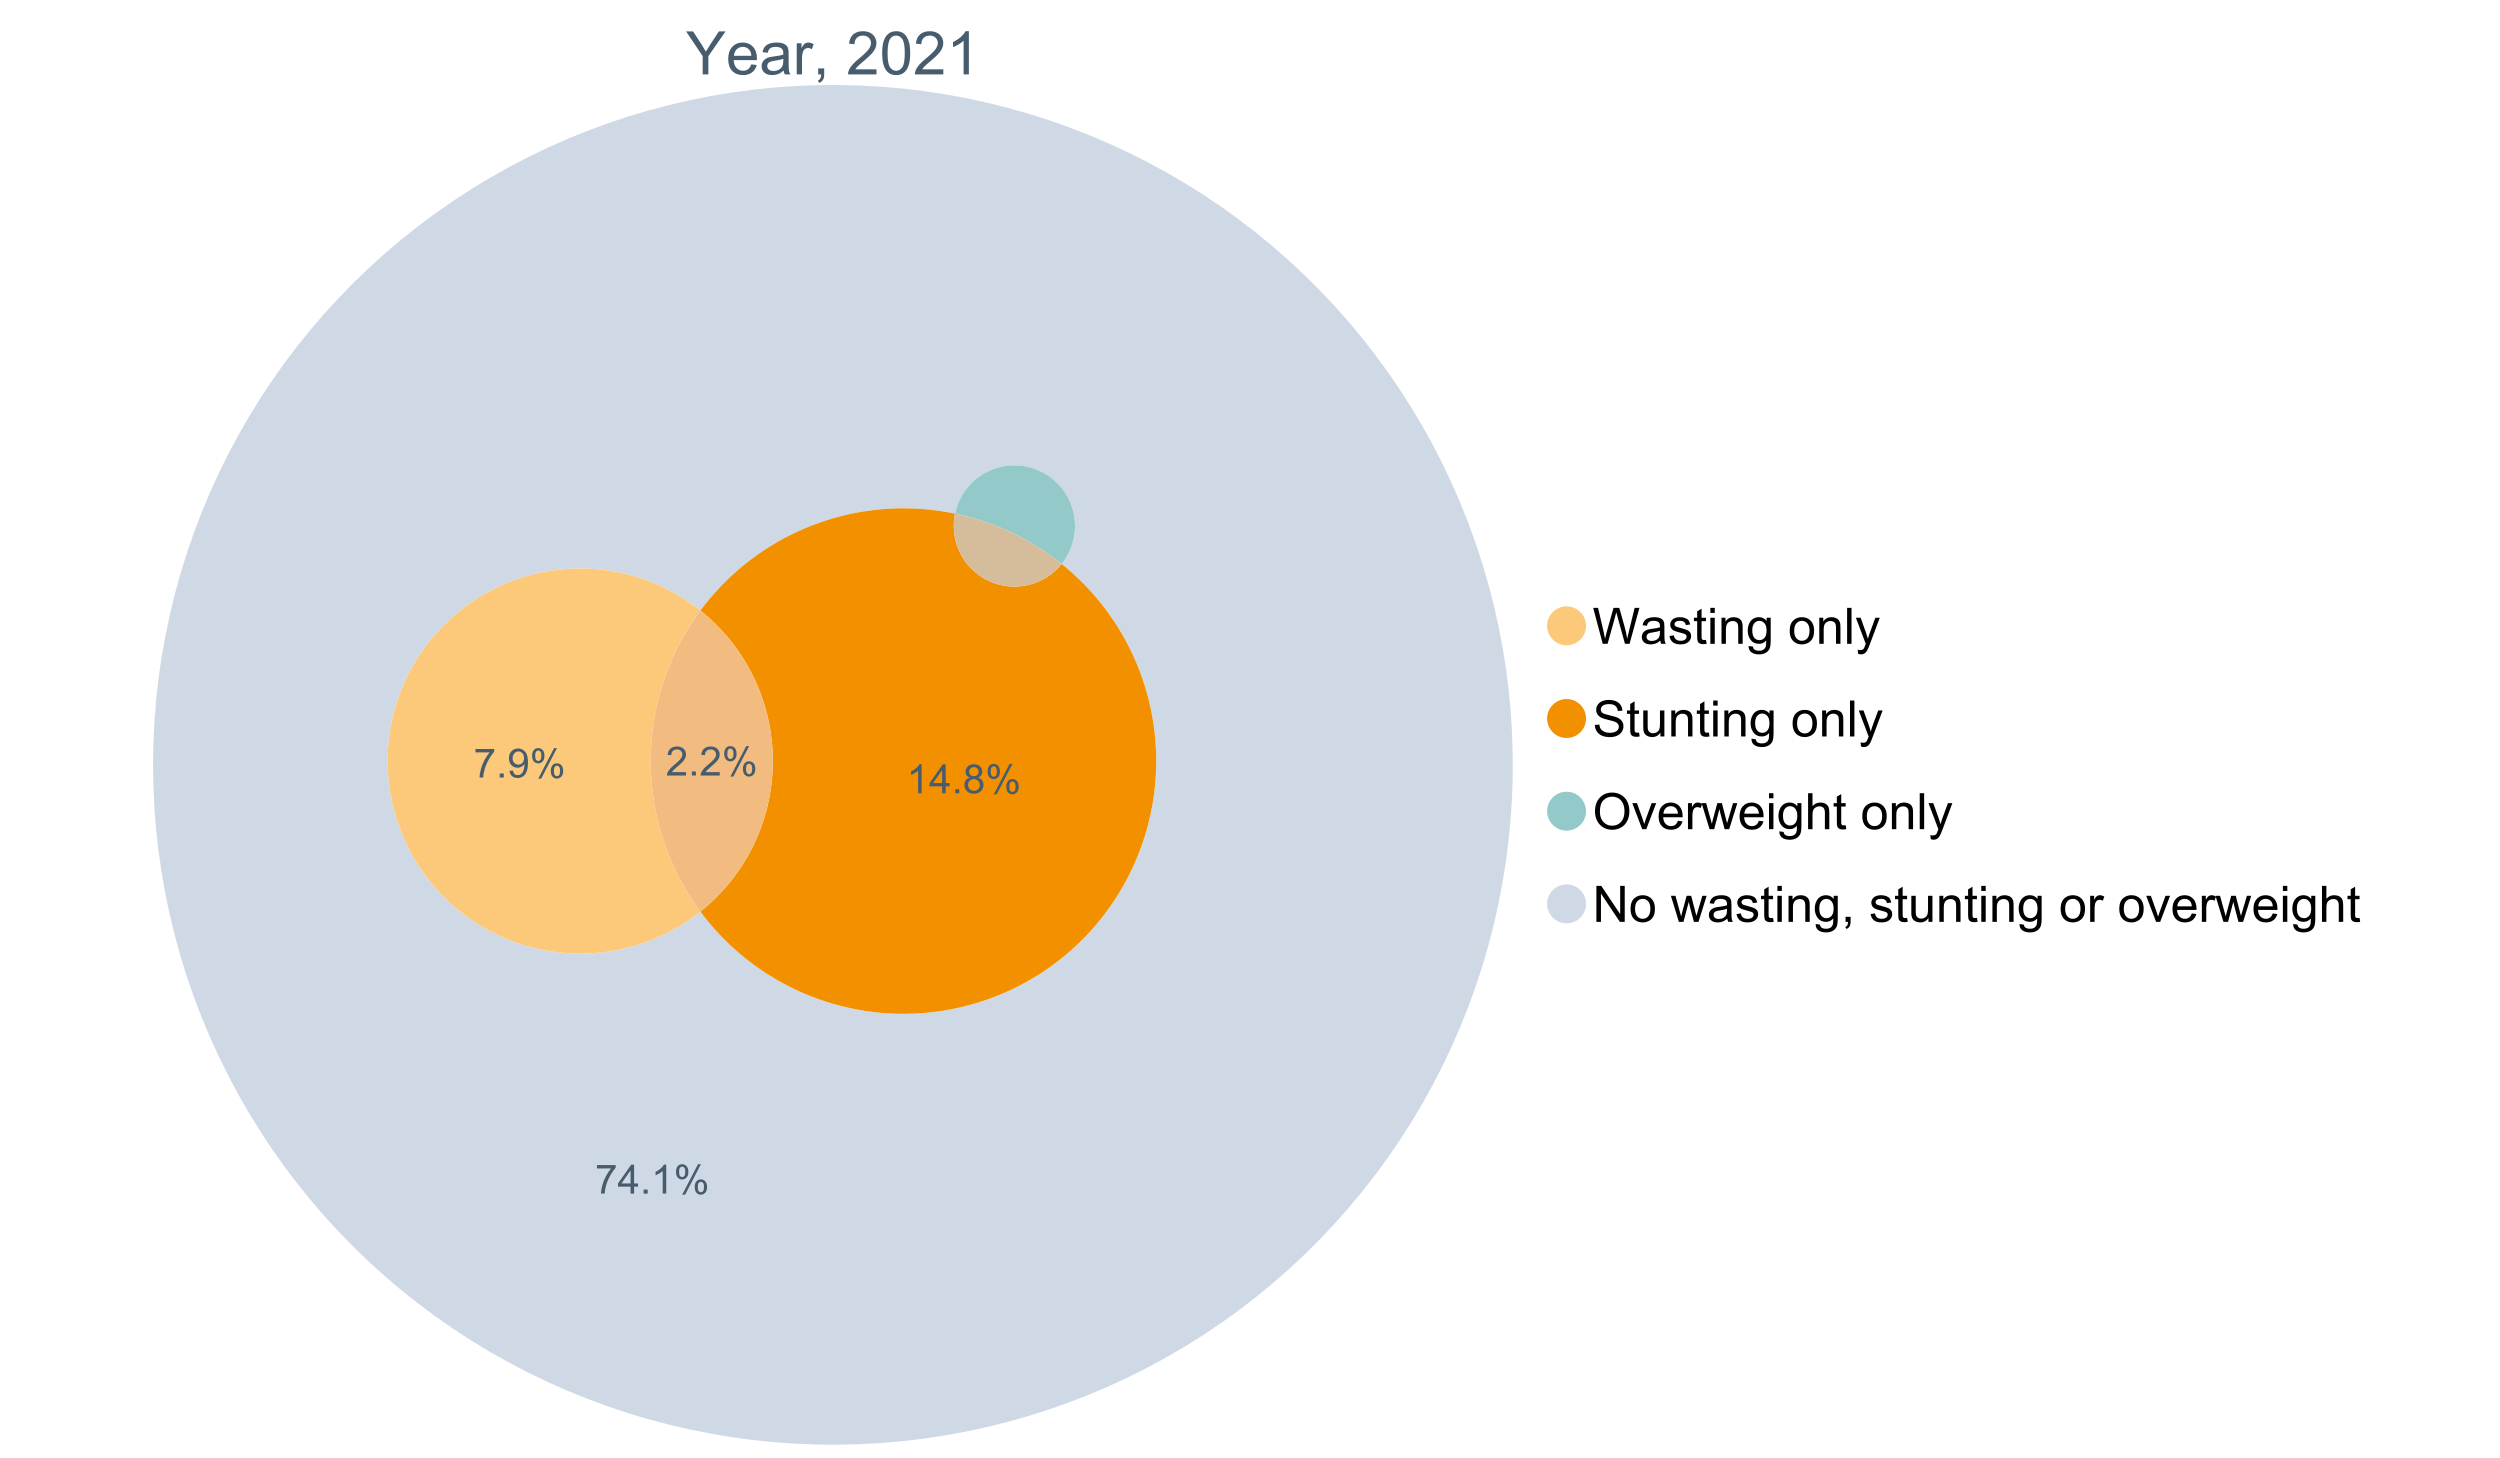 <?xml version="1.0" encoding="UTF-8"?>
<svg xmlns="http://www.w3.org/2000/svg" xmlns:xlink="http://www.w3.org/1999/xlink" width="1234.286pt" height="720pt" viewBox="0 0 1234.286 720" version="1.1">
<defs>
<g>
<symbol overflow="visible" id="glyph0-0">
<path style="stroke:none;" d="M 3.707 0 L 3.707 -18.543 L 18.543 -18.543 L 18.543 0 Z M 4.172 -0.465 L 18.078 -0.465 L 18.078 -18.078 L 4.172 -18.078 Z M 4.172 -0.465 "/>
</symbol>
<symbol overflow="visible" id="glyph0-1">
<path style="stroke:none;" d="M 8.27 0 L 8.27 -8.996 L 0.086 -21.234 L 3.504 -21.234 L 7.691 -14.832 C 8.461 -13.633 9.18 -12.438 9.852 -11.242 C 10.484 -12.348 11.258 -13.598 12.168 -14.992 L 16.281 -21.234 L 19.555 -21.234 L 11.082 -8.996 L 11.082 0 Z M 8.27 0 "/>
</symbol>
<symbol overflow="visible" id="glyph0-2">
<path style="stroke:none;" d="M 12.488 -4.953 L 15.18 -4.621 C 14.754 -3.043 13.969 -1.82 12.82 -0.953 C 11.672 -0.086 10.203 0.344 8.418 0.348 C 6.164 0.344 4.379 -0.344 3.062 -1.73 C 1.742 -3.113 1.082 -5.059 1.086 -7.562 C 1.082 -10.148 1.75 -12.156 3.086 -13.586 C 4.418 -15.012 6.145 -15.727 8.27 -15.73 C 10.324 -15.727 12.008 -15.027 13.312 -13.629 C 14.617 -12.23 15.27 -10.262 15.27 -7.723 C 15.27 -7.566 15.262 -7.332 15.254 -7.027 L 3.781 -7.027 C 3.875 -5.332 4.355 -4.039 5.215 -3.145 C 6.074 -2.242 7.145 -1.793 8.43 -1.797 C 9.383 -1.793 10.199 -2.043 10.879 -2.551 C 11.555 -3.051 12.09 -3.852 12.488 -4.953 Z M 3.926 -9.168 L 12.516 -9.168 C 12.398 -10.461 12.07 -11.434 11.531 -12.082 C 10.699 -13.082 9.621 -13.582 8.301 -13.586 C 7.102 -13.582 6.094 -13.18 5.277 -12.383 C 4.461 -11.578 4.012 -10.508 3.926 -9.168 Z M 3.926 -9.168 "/>
</symbol>
<symbol overflow="visible" id="glyph0-3">
<path style="stroke:none;" d="M 11.992 -1.898 C 11.027 -1.078 10.098 -0.496 9.207 -0.16 C 8.309 0.18 7.352 0.344 6.332 0.348 C 4.641 0.344 3.34 -0.066 2.434 -0.891 C 1.52 -1.715 1.066 -2.77 1.07 -4.055 C 1.066 -4.809 1.238 -5.496 1.586 -6.121 C 1.926 -6.742 2.375 -7.242 2.934 -7.617 C 3.484 -7.992 4.109 -8.277 4.809 -8.473 C 5.32 -8.605 6.094 -8.734 7.125 -8.867 C 9.23 -9.113 10.781 -9.414 11.777 -9.762 C 11.785 -10.121 11.789 -10.348 11.793 -10.445 C 11.789 -11.504 11.543 -12.25 11.051 -12.688 C 10.387 -13.273 9.395 -13.57 8.082 -13.574 C 6.852 -13.57 5.949 -13.355 5.367 -12.93 C 4.781 -12.496 4.348 -11.734 4.07 -10.648 L 1.52 -10.996 C 1.746 -12.086 2.129 -12.965 2.664 -13.637 C 3.191 -14.305 3.961 -14.824 4.969 -15.188 C 5.973 -15.547 7.137 -15.727 8.461 -15.73 C 9.773 -15.727 10.84 -15.57 11.66 -15.266 C 12.48 -14.953 13.082 -14.566 13.469 -14.102 C 13.855 -13.629 14.125 -13.039 14.281 -12.328 C 14.367 -11.883 14.414 -11.078 14.414 -9.922 L 14.414 -6.445 C 14.414 -4.02 14.469 -2.484 14.578 -1.844 C 14.688 -1.199 14.906 -0.586 15.238 0 L 12.516 0 C 12.242 -0.539 12.066 -1.172 11.992 -1.898 Z M 11.777 -7.723 C 10.828 -7.332 9.406 -7 7.52 -6.734 C 6.441 -6.578 5.684 -6.406 5.242 -6.215 C 4.797 -6.02 4.453 -5.738 4.215 -5.367 C 3.969 -4.992 3.848 -4.578 3.852 -4.129 C 3.848 -3.43 4.113 -2.852 4.641 -2.391 C 5.168 -1.926 5.938 -1.691 6.953 -1.695 C 7.957 -1.691 8.852 -1.91 9.633 -2.352 C 10.414 -2.789 10.988 -3.391 11.355 -4.156 C 11.637 -4.742 11.777 -5.613 11.777 -6.766 Z M 11.777 -7.723 "/>
</symbol>
<symbol overflow="visible" id="glyph0-4">
<path style="stroke:none;" d="M 1.926 0 L 1.926 -15.383 L 4.273 -15.383 L 4.273 -13.051 C 4.867 -14.137 5.422 -14.855 5.93 -15.207 C 6.438 -15.551 6.996 -15.727 7.605 -15.73 C 8.48 -15.727 9.371 -15.445 10.285 -14.891 L 9.387 -12.473 C 8.746 -12.848 8.109 -13.035 7.477 -13.039 C 6.906 -13.035 6.391 -12.863 5.938 -12.523 C 5.48 -12.176 5.16 -11.703 4.969 -11.098 C 4.68 -10.168 4.535 -9.152 4.535 -8.055 L 4.535 0 Z M 1.926 0 "/>
</symbol>
<symbol overflow="visible" id="glyph0-5">
<path style="stroke:none;" d="M 2.637 0 L 2.637 -2.969 L 5.605 -2.969 L 5.605 0 C 5.602 1.09 5.406 1.969 5.023 2.641 C 4.633 3.309 4.023 3.828 3.188 4.199 L 2.461 3.086 C 3.012 2.84 3.418 2.484 3.68 2.02 C 3.938 1.547 4.082 0.875 4.113 0 Z M 2.637 0 "/>
</symbol>
<symbol overflow="visible" id="glyph0-6">
<path style="stroke:none;" d=""/>
</symbol>
<symbol overflow="visible" id="glyph0-7">
<path style="stroke:none;" d="M 14.934 -2.508 L 14.934 0 L 0.898 0 C 0.875 -0.625 0.977 -1.227 1.203 -1.812 C 1.555 -2.766 2.129 -3.707 2.918 -4.637 C 3.703 -5.559 4.84 -6.633 6.332 -7.852 C 8.637 -9.742 10.195 -11.238 11.008 -12.348 C 11.816 -13.449 12.223 -14.496 12.227 -15.484 C 12.223 -16.516 11.852 -17.387 11.117 -18.098 C 10.375 -18.805 9.414 -19.16 8.227 -19.164 C 6.969 -19.16 5.965 -18.785 5.215 -18.035 C 4.461 -17.281 4.078 -16.238 4.07 -14.906 L 1.391 -15.18 C 1.57 -17.176 2.262 -18.699 3.461 -19.75 C 4.656 -20.797 6.266 -21.32 8.285 -21.324 C 10.324 -21.32 11.938 -20.758 13.125 -19.629 C 14.312 -18.496 14.906 -17.094 14.906 -15.426 C 14.906 -14.574 14.73 -13.738 14.383 -12.922 C 14.035 -12.098 13.457 -11.234 12.652 -10.328 C 11.844 -9.418 10.504 -8.172 8.633 -6.59 C 7.062 -5.273 6.059 -4.383 5.617 -3.918 C 5.172 -3.445 4.805 -2.977 4.52 -2.508 Z M 14.934 -2.508 "/>
</symbol>
<symbol overflow="visible" id="glyph0-8">
<path style="stroke:none;" d="M 1.23 -10.473 C 1.23 -12.98 1.488 -15.004 2.004 -16.535 C 2.52 -18.066 3.285 -19.246 4.309 -20.078 C 5.324 -20.906 6.609 -21.32 8.156 -21.324 C 9.293 -21.32 10.289 -21.09 11.152 -20.633 C 12.008 -20.172 12.719 -19.512 13.281 -18.648 C 13.84 -17.785 14.281 -16.734 14.602 -15.492 C 14.918 -14.25 15.074 -12.574 15.078 -10.473 C 15.074 -7.977 14.82 -5.965 14.309 -4.438 C 13.797 -2.906 13.031 -1.727 12.016 -0.891 C 10.996 -0.055 9.711 0.363 8.156 0.363 C 6.109 0.363 4.5 -0.371 3.332 -1.84 C 1.93 -3.605 1.23 -6.48 1.23 -10.473 Z M 3.91 -10.473 C 3.906 -6.98 4.316 -4.66 5.133 -3.512 C 5.949 -2.355 6.957 -1.781 8.156 -1.781 C 9.352 -1.781 10.355 -2.359 11.176 -3.52 C 11.988 -4.676 12.398 -6.992 12.398 -10.473 C 12.398 -13.965 11.988 -16.289 11.176 -17.441 C 10.355 -18.586 9.34 -19.16 8.125 -19.164 C 6.926 -19.16 5.969 -18.652 5.258 -17.645 C 4.355 -16.348 3.906 -13.957 3.91 -10.473 Z M 3.91 -10.473 "/>
</symbol>
<symbol overflow="visible" id="glyph0-9">
<path style="stroke:none;" d="M 11.051 0 L 8.445 0 L 8.445 -16.613 C 7.812 -16.012 6.988 -15.414 5.973 -14.82 C 4.949 -14.219 4.035 -13.77 3.23 -13.473 L 3.23 -15.992 C 4.684 -16.672 5.961 -17.504 7.055 -18.48 C 8.145 -19.457 8.914 -20.402 9.371 -21.324 L 11.051 -21.324 Z M 11.051 0 "/>
</symbol>
<symbol overflow="visible" id="glyph1-0">
<path style="stroke:none;" d="M 3.102 0 L 3.102 -15.504 L 15.504 -15.504 L 15.504 0 Z M 3.488 -0.387 L 15.117 -0.387 L 15.117 -15.117 L 3.488 -15.117 Z M 3.488 -0.387 "/>
</symbol>
<symbol overflow="visible" id="glyph1-1">
<path style="stroke:none;" d="M 5.016 0 L 0.305 -17.758 L 2.715 -17.758 L 5.414 -6.117 C 5.703 -4.898 5.953 -3.688 6.164 -2.484 C 6.617 -4.379 6.883 -5.473 6.965 -5.766 L 10.344 -17.758 L 13.18 -17.758 L 15.723 -8.77 C 16.355 -6.539 16.816 -4.445 17.102 -2.484 C 17.324 -3.605 17.621 -4.891 17.988 -6.348 L 20.773 -17.758 L 23.133 -17.758 L 18.266 0 L 16 0 L 12.258 -13.527 C 11.941 -14.656 11.754 -15.352 11.699 -15.613 C 11.512 -14.797 11.34 -14.102 11.18 -13.527 L 7.414 0 Z M 5.016 0 "/>
</symbol>
<symbol overflow="visible" id="glyph1-2">
<path style="stroke:none;" d="M 10.027 -1.586 C 9.215 -0.898 8.438 -0.414 7.695 -0.133 C 6.945 0.148 6.145 0.285 5.293 0.289 C 3.875 0.285 2.789 -0.055 2.031 -0.746 C 1.27 -1.434 0.891 -2.316 0.895 -3.391 C 0.891 -4.02 1.035 -4.594 1.324 -5.117 C 1.613 -5.633 1.988 -6.051 2.453 -6.371 C 2.914 -6.684 3.438 -6.922 4.02 -7.086 C 4.449 -7.195 5.094 -7.305 5.961 -7.414 C 7.715 -7.617 9.012 -7.867 9.848 -8.164 C 9.852 -8.461 9.855 -8.652 9.859 -8.734 C 9.855 -9.621 9.648 -10.246 9.242 -10.609 C 8.68 -11.098 7.852 -11.344 6.758 -11.348 C 5.727 -11.344 4.969 -11.164 4.484 -10.809 C 3.992 -10.445 3.633 -9.809 3.402 -8.902 L 1.273 -9.191 C 1.461 -10.102 1.781 -10.84 2.227 -11.402 C 2.672 -11.965 3.312 -12.395 4.152 -12.699 C 4.992 -12.996 5.965 -13.148 7.074 -13.152 C 8.168 -13.148 9.062 -13.02 9.75 -12.766 C 10.438 -12.504 10.941 -12.18 11.266 -11.789 C 11.586 -11.398 11.812 -10.902 11.941 -10.309 C 12.012 -9.934 12.047 -9.266 12.051 -8.297 L 12.051 -5.391 C 12.047 -3.363 12.094 -2.078 12.191 -1.543 C 12.281 -1.004 12.465 -0.492 12.742 0 L 10.465 0 C 10.238 -0.453 10.09 -0.98 10.027 -1.586 Z M 9.848 -6.457 C 9.055 -6.133 7.867 -5.855 6.285 -5.633 C 5.387 -5.5 4.754 -5.355 4.383 -5.195 C 4.012 -5.031 3.723 -4.793 3.523 -4.484 C 3.32 -4.172 3.223 -3.828 3.223 -3.453 C 3.223 -2.867 3.441 -2.383 3.883 -1.996 C 4.32 -1.609 4.965 -1.418 5.812 -1.418 C 6.652 -1.418 7.398 -1.602 8.055 -1.969 C 8.707 -2.336 9.188 -2.836 9.496 -3.477 C 9.727 -3.965 9.844 -4.691 9.848 -5.656 Z M 9.848 -6.457 "/>
</symbol>
<symbol overflow="visible" id="glyph1-3">
<path style="stroke:none;" d="M 0.762 -3.84 L 2.918 -4.18 C 3.039 -3.312 3.375 -2.652 3.93 -2.191 C 4.48 -1.73 5.254 -1.5 6.25 -1.5 C 7.246 -1.5 7.988 -1.703 8.477 -2.113 C 8.961 -2.52 9.203 -3 9.207 -3.551 C 9.203 -4.043 8.988 -4.43 8.562 -4.711 C 8.258 -4.906 7.516 -5.152 6.336 -5.449 C 4.734 -5.852 3.625 -6.199 3.008 -6.496 C 2.387 -6.789 1.918 -7.199 1.602 -7.723 C 1.281 -8.242 1.125 -8.816 1.125 -9.449 C 1.125 -10.02 1.254 -10.551 1.52 -11.039 C 1.777 -11.527 2.137 -11.934 2.594 -12.258 C 2.93 -12.508 3.391 -12.719 3.977 -12.891 C 4.559 -13.062 5.188 -13.148 5.863 -13.152 C 6.867 -13.148 7.754 -13.004 8.52 -12.715 C 9.281 -12.426 9.844 -12.031 10.207 -11.535 C 10.57 -11.039 10.82 -10.375 10.961 -9.543 L 8.828 -9.254 C 8.73 -9.91 8.449 -10.426 7.988 -10.801 C 7.52 -11.168 6.863 -11.355 6.02 -11.359 C 5.016 -11.355 4.301 -11.191 3.875 -10.863 C 3.445 -10.531 3.234 -10.145 3.234 -9.703 C 3.234 -9.418 3.32 -9.16 3.5 -8.938 C 3.672 -8.699 3.953 -8.508 4.336 -8.355 C 4.555 -8.273 5.195 -8.086 6.262 -7.801 C 7.801 -7.387 8.875 -7.051 9.488 -6.789 C 10.094 -6.523 10.574 -6.141 10.922 -5.645 C 11.27 -5.141 11.441 -4.52 11.445 -3.777 C 11.441 -3.047 11.23 -2.363 10.809 -1.723 C 10.383 -1.082 9.773 -0.586 8.977 -0.234 C 8.176 0.113 7.27 0.285 6.262 0.289 C 4.586 0.285 3.312 -0.059 2.438 -0.75 C 1.562 -1.445 1.004 -2.473 0.762 -3.84 Z M 0.762 -3.84 "/>
</symbol>
<symbol overflow="visible" id="glyph1-4">
<path style="stroke:none;" d="M 6.395 -1.949 L 6.711 -0.023 C 6.094 0.102 5.547 0.164 5.062 0.168 C 4.27 0.164 3.652 0.043 3.219 -0.207 C 2.781 -0.453 2.477 -0.781 2.301 -1.191 C 2.121 -1.598 2.031 -2.457 2.035 -3.766 L 2.035 -11.168 L 0.438 -11.168 L 0.438 -12.863 L 2.035 -12.863 L 2.035 -16.047 L 4.203 -17.355 L 4.203 -12.863 L 6.395 -12.863 L 6.395 -11.168 L 4.203 -11.168 L 4.203 -3.645 C 4.199 -3.023 4.238 -2.621 4.316 -2.445 C 4.391 -2.266 4.516 -2.125 4.691 -2.023 C 4.863 -1.914 5.113 -1.863 5.438 -1.867 C 5.68 -1.863 5.996 -1.891 6.395 -1.949 Z M 6.395 -1.949 "/>
</symbol>
<symbol overflow="visible" id="glyph1-5">
<path style="stroke:none;" d="M 1.648 -15.25 L 1.648 -17.758 L 3.828 -17.758 L 3.828 -15.25 Z M 1.648 0 L 1.648 -12.863 L 3.828 -12.863 L 3.828 0 Z M 1.648 0 "/>
</symbol>
<symbol overflow="visible" id="glyph1-6">
<path style="stroke:none;" d="M 1.637 0 L 1.637 -12.863 L 3.598 -12.863 L 3.598 -11.035 C 4.543 -12.441 5.906 -13.148 7.691 -13.152 C 8.465 -13.148 9.176 -13.008 9.828 -12.734 C 10.477 -12.453 10.965 -12.09 11.289 -11.637 C 11.609 -11.184 11.836 -10.645 11.965 -10.027 C 12.043 -9.621 12.082 -8.918 12.086 -7.91 L 12.086 0 L 9.906 0 L 9.906 -7.824 C 9.902 -8.707 9.816 -9.371 9.652 -9.816 C 9.48 -10.254 9.18 -10.605 8.75 -10.871 C 8.312 -11.129 7.809 -11.262 7.23 -11.266 C 6.301 -11.262 5.5 -10.965 4.828 -10.379 C 4.152 -9.785 3.812 -8.668 3.816 -7.023 L 3.816 0 Z M 1.637 0 "/>
</symbol>
<symbol overflow="visible" id="glyph1-7">
<path style="stroke:none;" d="M 1.234 1.066 L 3.355 1.379 C 3.441 2.031 3.688 2.508 4.094 2.809 C 4.633 3.207 5.371 3.41 6.309 3.414 C 7.316 3.41 8.098 3.207 8.648 2.809 C 9.195 2.402 9.566 1.84 9.762 1.113 C 9.875 0.668 9.926 -0.262 9.918 -1.684 C 8.965 -0.559 7.777 0 6.359 0 C 4.586 0 3.219 -0.637 2.254 -1.914 C 1.281 -3.188 0.797 -4.719 0.801 -6.504 C 0.797 -7.73 1.02 -8.859 1.465 -9.898 C 1.91 -10.934 2.555 -11.738 3.398 -12.305 C 4.242 -12.867 5.23 -13.148 6.371 -13.152 C 7.887 -13.148 9.141 -12.535 10.125 -11.312 L 10.125 -12.863 L 12.137 -12.863 L 12.137 -1.742 C 12.133 0.258 11.93 1.672 11.523 2.512 C 11.113 3.344 10.469 4.004 9.586 4.492 C 8.703 4.973 7.613 5.215 6.324 5.219 C 4.785 5.215 3.547 4.871 2.602 4.184 C 1.656 3.492 1.199 2.453 1.234 1.066 Z M 3.039 -6.66 C 3.035 -4.969 3.371 -3.738 4.043 -2.965 C 4.715 -2.191 5.555 -1.805 6.566 -1.805 C 7.562 -1.805 8.402 -2.188 9.082 -2.961 C 9.762 -3.727 10.102 -4.938 10.102 -6.59 C 10.102 -8.16 9.75 -9.348 9.055 -10.148 C 8.352 -10.945 7.512 -11.344 6.527 -11.348 C 5.559 -11.344 4.734 -10.949 4.055 -10.168 C 3.375 -9.379 3.035 -8.211 3.039 -6.66 Z M 3.039 -6.66 "/>
</symbol>
<symbol overflow="visible" id="glyph1-8">
<path style="stroke:none;" d=""/>
</symbol>
<symbol overflow="visible" id="glyph1-9">
<path style="stroke:none;" d="M 0.824 -6.43 C 0.82 -8.809 1.48 -10.574 2.809 -11.723 C 3.91 -12.672 5.262 -13.148 6.855 -13.152 C 8.621 -13.148 10.066 -12.57 11.191 -11.414 C 12.312 -10.254 12.871 -8.652 12.875 -6.613 C 12.871 -4.953 12.625 -3.652 12.129 -2.707 C 11.633 -1.758 10.91 -1.02 9.961 -0.496 C 9.012 0.027 7.977 0.285 6.855 0.289 C 5.055 0.285 3.598 -0.289 2.488 -1.441 C 1.375 -2.594 0.82 -4.254 0.824 -6.43 Z M 3.062 -6.43 C 3.059 -4.781 3.418 -3.551 4.141 -2.73 C 4.855 -1.91 5.762 -1.5 6.855 -1.5 C 7.934 -1.5 8.832 -1.91 9.555 -2.734 C 10.27 -3.559 10.629 -4.816 10.633 -6.504 C 10.629 -8.094 10.266 -9.297 9.547 -10.117 C 8.82 -10.934 7.926 -11.344 6.855 -11.348 C 5.762 -11.344 4.855 -10.938 4.141 -10.125 C 3.418 -9.309 3.059 -8.074 3.062 -6.43 Z M 3.062 -6.43 "/>
</symbol>
<symbol overflow="visible" id="glyph1-10">
<path style="stroke:none;" d="M 1.586 0 L 1.586 -17.758 L 3.766 -17.758 L 3.766 0 Z M 1.586 0 "/>
</symbol>
<symbol overflow="visible" id="glyph1-11">
<path style="stroke:none;" d="M 1.539 4.953 L 1.297 2.906 C 1.77 3.035 2.188 3.098 2.543 3.102 C 3.027 3.098 3.414 3.02 3.703 2.859 C 3.992 2.695 4.23 2.469 4.422 2.18 C 4.555 1.961 4.777 1.418 5.086 0.559 C 5.125 0.434 5.188 0.258 5.281 0.023 L 0.398 -12.863 L 2.75 -12.863 L 5.426 -5.414 C 5.77 -4.469 6.078 -3.473 6.359 -2.434 C 6.605 -3.434 6.906 -4.414 7.254 -5.367 L 10.004 -12.863 L 12.184 -12.863 L 7.293 0.219 C 6.766 1.625 6.355 2.598 6.066 3.137 C 5.676 3.852 5.234 4.379 4.734 4.715 C 4.234 5.047 3.637 5.215 2.941 5.219 C 2.52 5.215 2.051 5.125 1.539 4.953 Z M 1.539 4.953 "/>
</symbol>
<symbol overflow="visible" id="glyph1-12">
<path style="stroke:none;" d="M 1.113 -5.703 L 3.332 -5.898 C 3.434 -5.008 3.676 -4.277 4.062 -3.711 C 4.445 -3.141 5.043 -2.684 5.852 -2.332 C 6.656 -1.98 7.562 -1.805 8.574 -1.805 C 9.465 -1.805 10.258 -1.938 10.949 -2.203 C 11.633 -2.469 12.145 -2.832 12.48 -3.301 C 12.816 -3.762 12.984 -4.27 12.984 -4.82 C 12.984 -5.375 12.82 -5.859 12.5 -6.277 C 12.172 -6.691 11.641 -7.043 10.902 -7.328 C 10.422 -7.512 9.367 -7.801 7.738 -8.191 C 6.105 -8.582 4.965 -8.949 4.312 -9.301 C 3.461 -9.742 2.828 -10.293 2.414 -10.953 C 2 -11.609 1.793 -12.348 1.793 -13.164 C 1.793 -14.059 2.047 -14.898 2.555 -15.68 C 3.062 -16.457 3.805 -17.047 4.785 -17.453 C 5.758 -17.855 6.844 -18.059 8.043 -18.059 C 9.355 -18.059 10.516 -17.844 11.523 -17.422 C 12.527 -16.996 13.301 -16.375 13.844 -15.551 C 14.383 -14.727 14.672 -13.793 14.715 -12.754 L 12.465 -12.586 C 12.34 -13.707 11.93 -14.555 11.234 -15.129 C 10.531 -15.699 9.5 -15.984 8.141 -15.988 C 6.715 -15.984 5.68 -15.723 5.031 -15.207 C 4.379 -14.684 4.055 -14.059 4.059 -13.324 C 4.055 -12.684 4.285 -12.156 4.746 -11.75 C 5.199 -11.336 6.379 -10.914 8.289 -10.484 C 10.199 -10.047 11.512 -9.672 12.223 -9.352 C 13.254 -8.875 14.016 -8.27 14.508 -7.539 C 15 -6.809 15.246 -5.969 15.25 -5.016 C 15.246 -4.07 14.977 -3.18 14.438 -2.344 C 13.895 -1.508 13.117 -0.855 12.105 -0.391 C 11.09 0.074 9.949 0.305 8.684 0.305 C 7.074 0.305 5.727 0.07 4.645 -0.398 C 3.555 -0.867 2.703 -1.57 2.09 -2.512 C 1.469 -3.453 1.145 -4.516 1.113 -5.703 Z M 1.113 -5.703 "/>
</symbol>
<symbol overflow="visible" id="glyph1-13">
<path style="stroke:none;" d="M 10.066 0 L 10.066 -1.891 C 9.062 -0.438 7.699 0.285 5.984 0.289 C 5.219 0.285 4.512 0.145 3.855 -0.145 C 3.199 -0.434 2.711 -0.801 2.391 -1.242 C 2.07 -1.68 1.844 -2.219 1.719 -2.859 C 1.625 -3.285 1.582 -3.961 1.586 -4.895 L 1.586 -12.863 L 3.766 -12.863 L 3.766 -5.73 C 3.762 -4.59 3.805 -3.82 3.898 -3.426 C 4.031 -2.852 4.324 -2.402 4.77 -2.074 C 5.215 -1.746 5.762 -1.582 6.418 -1.586 C 7.07 -1.582 7.688 -1.75 8.262 -2.09 C 8.832 -2.422 9.234 -2.879 9.477 -3.457 C 9.711 -4.035 9.832 -4.871 9.836 -5.973 L 9.836 -12.863 L 12.016 -12.863 L 12.016 0 Z M 10.066 0 "/>
</symbol>
<symbol overflow="visible" id="glyph1-14">
<path style="stroke:none;" d="M 1.199 -8.648 C 1.195 -11.594 1.984 -13.898 3.57 -15.57 C 5.148 -17.234 7.195 -18.07 9.703 -18.07 C 11.34 -18.07 12.816 -17.676 14.133 -16.895 C 15.449 -16.109 16.453 -15.02 17.145 -13.621 C 17.832 -12.219 18.176 -10.629 18.18 -8.855 C 18.176 -7.051 17.812 -5.441 17.09 -4.02 C 16.359 -2.598 15.328 -1.52 14 -0.793 C 12.664 -0.059 11.23 0.305 9.691 0.305 C 8.02 0.305 6.523 -0.098 5.207 -0.906 C 3.891 -1.715 2.895 -2.816 2.215 -4.215 C 1.535 -5.605 1.195 -7.086 1.199 -8.648 Z M 3.621 -8.613 C 3.621 -6.473 4.195 -4.785 5.348 -3.555 C 6.496 -2.32 7.938 -1.703 9.676 -1.707 C 11.441 -1.703 12.898 -2.324 14.043 -3.57 C 15.184 -4.812 15.754 -6.578 15.758 -8.867 C 15.754 -10.309 15.512 -11.57 15.023 -12.652 C 14.535 -13.727 13.82 -14.562 12.879 -15.156 C 11.938 -15.746 10.883 -16.043 9.715 -16.047 C 8.051 -16.043 6.617 -15.473 5.418 -14.332 C 4.219 -13.191 3.621 -11.285 3.621 -8.613 Z M 3.621 -8.613 "/>
</symbol>
<symbol overflow="visible" id="glyph1-15">
<path style="stroke:none;" d="M 5.207 0 L 0.316 -12.863 L 2.617 -12.863 L 5.379 -5.16 C 5.676 -4.328 5.949 -3.465 6.203 -2.566 C 6.395 -3.246 6.664 -4.062 7.012 -5.016 L 9.871 -12.863 L 12.113 -12.863 L 7.242 0 Z M 5.207 0 "/>
</symbol>
<symbol overflow="visible" id="glyph1-16">
<path style="stroke:none;" d="M 10.441 -4.141 L 12.695 -3.863 C 12.336 -2.543 11.676 -1.523 10.719 -0.801 C 9.754 -0.074 8.527 0.285 7.039 0.289 C 5.152 0.285 3.66 -0.289 2.562 -1.445 C 1.457 -2.602 0.906 -4.227 0.91 -6.324 C 0.906 -8.484 1.465 -10.164 2.578 -11.359 C 3.691 -12.551 5.137 -13.148 6.914 -13.152 C 8.633 -13.148 10.035 -12.562 11.129 -11.395 C 12.215 -10.223 12.762 -8.578 12.766 -6.457 C 12.762 -6.324 12.758 -6.129 12.754 -5.875 L 3.16 -5.875 C 3.238 -4.457 3.641 -3.375 4.359 -2.625 C 5.078 -1.875 5.973 -1.5 7.051 -1.5 C 7.848 -1.5 8.531 -1.707 9.098 -2.129 C 9.66 -2.547 10.109 -3.219 10.441 -4.141 Z M 3.281 -7.668 L 10.465 -7.668 C 10.367 -8.746 10.09 -9.559 9.641 -10.102 C 8.941 -10.938 8.043 -11.355 6.941 -11.359 C 5.938 -11.355 5.094 -11.02 4.414 -10.355 C 3.727 -9.684 3.352 -8.789 3.281 -7.668 Z M 3.281 -7.668 "/>
</symbol>
<symbol overflow="visible" id="glyph1-17">
<path style="stroke:none;" d="M 1.609 0 L 1.609 -12.863 L 3.574 -12.863 L 3.574 -10.914 C 4.074 -11.824 4.535 -12.426 4.961 -12.715 C 5.383 -13.004 5.848 -13.148 6.359 -13.152 C 7.09 -13.148 7.836 -12.914 8.598 -12.453 L 7.848 -10.43 C 7.312 -10.742 6.781 -10.898 6.25 -10.902 C 5.77 -10.898 5.34 -10.754 4.965 -10.469 C 4.582 -10.18 4.312 -9.781 4.156 -9.277 C 3.91 -8.496 3.789 -7.648 3.793 -6.734 L 3.793 0 Z M 1.609 0 "/>
</symbol>
<symbol overflow="visible" id="glyph1-18">
<path style="stroke:none;" d="M 4.008 0 L 0.074 -12.863 L 2.324 -12.863 L 4.371 -5.438 L 5.137 -2.676 C 5.164 -2.812 5.387 -3.695 5.801 -5.328 L 7.848 -12.863 L 10.09 -12.863 L 12.016 -5.402 L 12.656 -2.941 L 13.395 -5.426 L 15.602 -12.863 L 17.719 -12.863 L 13.699 0 L 11.434 0 L 9.387 -7.703 L 8.891 -9.895 L 6.285 0 Z M 4.008 0 "/>
</symbol>
<symbol overflow="visible" id="glyph1-19">
<path style="stroke:none;" d="M 1.637 0 L 1.637 -17.758 L 3.816 -17.758 L 3.816 -11.387 C 4.828 -12.559 6.113 -13.148 7.668 -13.152 C 8.617 -13.148 9.445 -12.961 10.148 -12.59 C 10.852 -12.211 11.352 -11.691 11.656 -11.031 C 11.957 -10.367 12.109 -9.406 12.113 -8.152 L 12.113 0 L 9.934 0 L 9.934 -8.152 C 9.93 -9.238 9.695 -10.031 9.223 -10.531 C 8.75 -11.023 8.082 -11.273 7.219 -11.277 C 6.57 -11.273 5.961 -11.105 5.395 -10.773 C 4.824 -10.434 4.418 -9.98 4.18 -9.41 C 3.934 -8.836 3.812 -8.043 3.816 -7.039 L 3.816 0 Z M 1.637 0 "/>
</symbol>
<symbol overflow="visible" id="glyph1-20">
<path style="stroke:none;" d="M 1.891 0 L 1.891 -17.758 L 4.301 -17.758 L 13.625 -3.816 L 13.625 -17.758 L 15.879 -17.758 L 15.879 0 L 13.469 0 L 4.141 -13.953 L 4.141 0 Z M 1.891 0 "/>
</symbol>
<symbol overflow="visible" id="glyph1-21">
<path style="stroke:none;" d="M 2.203 0 L 2.203 -2.484 L 4.688 -2.484 L 4.688 0 C 4.688 0.91 4.523 1.645 4.203 2.207 C 3.875 2.766 3.363 3.199 2.664 3.512 L 2.059 2.578 C 2.516 2.375 2.855 2.078 3.074 1.688 C 3.289 1.297 3.41 0.734 3.441 0 Z M 2.203 0 "/>
</symbol>
<symbol overflow="visible" id="glyph2-0">
<path style="stroke:none;" d="M 2.492 0 L 2.492 -12.465 L 12.465 -12.465 L 12.465 0 Z M 2.805 -0.312 L 12.152 -0.312 L 12.152 -12.152 L 2.805 -12.152 Z M 2.805 -0.312 "/>
</symbol>
<symbol overflow="visible" id="glyph2-1">
<path style="stroke:none;" d="M 0.945 -12.406 L 0.945 -14.09 L 10.188 -14.09 L 10.188 -12.727 C 9.277 -11.758 8.375 -10.473 7.484 -8.871 C 6.586 -7.266 5.898 -5.617 5.414 -3.926 C 5.062 -2.73 4.836 -1.422 4.742 0 L 2.941 0 C 2.957 -1.121 3.176 -2.477 3.602 -4.07 C 4.02 -5.66 4.625 -7.195 5.418 -8.672 C 6.203 -10.148 7.043 -11.391 7.938 -12.406 Z M 0.945 -12.406 "/>
</symbol>
<symbol overflow="visible" id="glyph2-2">
<path style="stroke:none;" d="M 6.445 0 L 6.445 -3.418 L 0.254 -3.418 L 0.254 -5.023 L 6.77 -14.277 L 8.199 -14.277 L 8.199 -5.023 L 10.129 -5.023 L 10.129 -3.418 L 8.199 -3.418 L 8.199 0 Z M 6.445 -5.023 L 6.445 -11.461 L 1.977 -5.023 Z M 6.445 -5.023 "/>
</symbol>
<symbol overflow="visible" id="glyph2-3">
<path style="stroke:none;" d="M 1.812 0 L 1.812 -1.996 L 3.809 -1.996 L 3.809 0 Z M 1.812 0 "/>
</symbol>
<symbol overflow="visible" id="glyph2-4">
<path style="stroke:none;" d="M 7.43 0 L 5.676 0 L 5.676 -11.172 C 5.25 -10.766 4.695 -10.363 4.016 -9.961 C 3.328 -9.559 2.715 -9.258 2.172 -9.059 L 2.172 -10.75 C 3.148 -11.207 4.004 -11.766 4.742 -12.426 C 5.473 -13.078 5.992 -13.715 6.301 -14.336 L 7.43 -14.336 Z M 7.43 0 "/>
</symbol>
<symbol overflow="visible" id="glyph2-5">
<path style="stroke:none;" d="M 1.16 -10.848 C 1.16 -11.863 1.414 -12.73 1.93 -13.449 C 2.438 -14.16 3.184 -14.52 4.16 -14.52 C 5.055 -14.52 5.793 -14.199 6.383 -13.559 C 6.969 -12.918 7.266 -11.977 7.266 -10.742 C 7.266 -9.531 6.969 -8.602 6.375 -7.949 C 5.781 -7.297 5.047 -6.973 4.18 -6.973 C 3.312 -6.973 2.594 -7.293 2.02 -7.938 C 1.445 -8.578 1.16 -9.547 1.16 -10.848 Z M 4.207 -13.312 C 3.77 -13.312 3.406 -13.121 3.121 -12.746 C 2.828 -12.367 2.684 -11.676 2.688 -10.672 C 2.684 -9.754 2.828 -9.109 3.125 -8.738 C 3.414 -8.363 3.777 -8.18 4.207 -8.18 C 4.648 -8.18 5.012 -8.367 5.301 -8.742 C 5.586 -9.117 5.73 -9.805 5.734 -10.809 C 5.73 -11.727 5.586 -12.375 5.297 -12.75 C 5.004 -13.125 4.641 -13.312 4.207 -13.312 Z M 4.215 0.527 L 12.027 -14.52 L 13.449 -14.52 L 5.668 0.527 Z M 10.391 -3.352 C 10.387 -4.375 10.645 -5.242 11.16 -5.953 C 11.672 -6.664 12.418 -7.02 13.398 -7.02 C 14.293 -7.02 15.035 -6.699 15.625 -6.059 C 16.211 -5.418 16.504 -4.477 16.508 -3.242 C 16.504 -2.031 16.207 -1.102 15.613 -0.449 C 15.016 0.203 14.281 0.527 13.41 0.527 C 12.543 0.527 11.824 0.207 11.25 -0.441 C 10.676 -1.082 10.387 -2.055 10.391 -3.352 Z M 13.449 -5.812 C 13.004 -5.812 12.641 -5.621 12.352 -5.246 C 12.062 -4.867 11.918 -4.18 11.918 -3.176 C 11.918 -2.266 12.062 -1.621 12.355 -1.246 C 12.648 -0.867 13.008 -0.68 13.438 -0.684 C 13.883 -0.68 14.254 -0.867 14.543 -1.246 C 14.832 -1.621 14.977 -2.309 14.977 -3.312 C 14.977 -4.23 14.828 -4.879 14.539 -5.254 C 14.242 -5.625 13.879 -5.812 13.449 -5.812 Z M 13.449 -5.812 "/>
</symbol>
<symbol overflow="visible" id="glyph2-6">
<path style="stroke:none;" d="M 1.09 -3.301 L 2.777 -3.457 C 2.918 -2.664 3.188 -2.09 3.594 -1.734 C 3.992 -1.375 4.508 -1.195 5.141 -1.199 C 5.676 -1.195 6.148 -1.316 6.559 -1.566 C 6.961 -1.809 7.293 -2.141 7.555 -2.555 C 7.812 -2.969 8.031 -3.523 8.207 -4.227 C 8.383 -4.922 8.473 -5.637 8.473 -6.367 C 8.473 -6.441 8.469 -6.559 8.461 -6.719 C 8.109 -6.16 7.629 -5.707 7.027 -5.359 C 6.418 -5.012 5.762 -4.84 5.055 -4.84 C 3.871 -4.84 2.871 -5.266 2.055 -6.125 C 1.234 -6.977 0.824 -8.109 0.828 -9.516 C 0.824 -10.961 1.254 -12.125 2.109 -13.012 C 2.961 -13.891 4.027 -14.332 5.316 -14.336 C 6.242 -14.332 7.094 -14.082 7.863 -13.586 C 8.633 -13.082 9.215 -12.367 9.617 -11.445 C 10.012 -10.516 10.211 -9.18 10.215 -7.43 C 10.211 -5.605 10.016 -4.152 9.621 -3.07 C 9.223 -1.988 8.633 -1.164 7.852 -0.602 C 7.07 -0.039 6.152 0.238 5.102 0.242 C 3.984 0.238 3.074 -0.066 2.367 -0.688 C 1.656 -1.305 1.23 -2.176 1.09 -3.301 Z M 8.27 -9.602 C 8.266 -10.605 8 -11.402 7.465 -11.996 C 6.926 -12.582 6.281 -12.879 5.531 -12.883 C 4.75 -12.879 4.07 -12.562 3.496 -11.93 C 2.914 -11.293 2.625 -10.469 2.629 -9.457 C 2.625 -8.547 2.898 -7.805 3.449 -7.238 C 3.996 -6.668 4.676 -6.387 5.484 -6.387 C 6.293 -6.387 6.957 -6.668 7.484 -7.238 C 8.004 -7.805 8.266 -8.594 8.27 -9.602 Z M 8.27 -9.602 "/>
</symbol>
<symbol overflow="visible" id="glyph2-7">
<path style="stroke:none;" d="M 3.523 -7.742 C 2.793 -8.004 2.254 -8.383 1.906 -8.879 C 1.555 -9.371 1.383 -9.965 1.383 -10.652 C 1.383 -11.691 1.754 -12.562 2.5 -13.273 C 3.246 -13.977 4.242 -14.332 5.484 -14.336 C 6.727 -14.332 7.727 -13.969 8.492 -13.25 C 9.25 -12.523 9.633 -11.645 9.633 -10.605 C 9.633 -9.941 9.457 -9.363 9.109 -8.875 C 8.762 -8.383 8.234 -8.004 7.527 -7.742 C 8.402 -7.453 9.07 -6.992 9.527 -6.359 C 9.984 -5.719 10.211 -4.961 10.215 -4.082 C 10.211 -2.859 9.781 -1.832 8.918 -1.004 C 8.055 -0.172 6.918 0.238 5.512 0.242 C 4.102 0.238 2.965 -0.176 2.102 -1.008 C 1.238 -1.84 0.809 -2.879 0.809 -4.129 C 0.809 -5.055 1.043 -5.832 1.512 -6.461 C 1.98 -7.086 2.648 -7.512 3.523 -7.742 Z M 3.176 -10.711 C 3.176 -10.035 3.391 -9.48 3.828 -9.055 C 4.258 -8.625 4.824 -8.414 5.523 -8.414 C 6.195 -8.414 6.746 -8.625 7.18 -9.051 C 7.609 -9.477 7.828 -9.996 7.828 -10.613 C 7.828 -11.254 7.605 -11.797 7.16 -12.234 C 6.715 -12.672 6.16 -12.891 5.504 -12.895 C 4.832 -12.891 4.277 -12.676 3.836 -12.25 C 3.395 -11.82 3.176 -11.309 3.176 -10.711 Z M 2.609 -4.121 C 2.605 -3.617 2.727 -3.133 2.965 -2.668 C 3.199 -2.199 3.551 -1.84 4.02 -1.582 C 4.488 -1.324 4.992 -1.195 5.531 -1.199 C 6.367 -1.195 7.059 -1.465 7.605 -2.004 C 8.148 -2.543 8.418 -3.227 8.422 -4.062 C 8.418 -4.902 8.137 -5.602 7.578 -6.156 C 7.016 -6.707 6.316 -6.984 5.473 -6.984 C 4.645 -6.984 3.961 -6.711 3.422 -6.164 C 2.879 -5.617 2.605 -4.934 2.609 -4.121 Z M 2.609 -4.121 "/>
</symbol>
<symbol overflow="visible" id="glyph2-8">
<path style="stroke:none;" d="M 10.039 -1.684 L 10.039 0 L 0.605 0 C 0.59 -0.422 0.66 -0.828 0.809 -1.219 C 1.047 -1.859 1.43 -2.488 1.961 -3.113 C 2.488 -3.734 3.254 -4.457 4.254 -5.277 C 5.805 -6.547 6.852 -7.555 7.398 -8.301 C 7.941 -9.043 8.215 -9.746 8.219 -10.41 C 8.215 -11.102 7.965 -11.688 7.473 -12.168 C 6.973 -12.641 6.328 -12.879 5.531 -12.883 C 4.688 -12.879 4.012 -12.625 3.504 -12.121 C 2.996 -11.613 2.738 -10.914 2.738 -10.02 L 0.934 -10.207 C 1.055 -11.551 1.52 -12.574 2.328 -13.277 C 3.129 -13.98 4.211 -14.332 5.57 -14.336 C 6.938 -14.332 8.02 -13.953 8.82 -13.195 C 9.617 -12.434 10.02 -11.492 10.02 -10.371 C 10.02 -9.801 9.902 -9.238 9.668 -8.688 C 9.434 -8.133 9.047 -7.551 8.508 -6.941 C 7.965 -6.328 7.062 -5.492 5.805 -4.43 C 4.75 -3.547 4.074 -2.945 3.777 -2.633 C 3.477 -2.312 3.23 -1.996 3.039 -1.684 Z M 10.039 -1.684 "/>
</symbol>
</g>
</defs>
<g id="surface19709">
<g style="fill:rgb(27.843%,36.078%,42.745%);fill-opacity:1;">
  <use xlink:href="#glyph0-1" x="338.652" y="36.73"/>
  <use xlink:href="#glyph0-2" x="358.44" y="36.73"/>
  <use xlink:href="#glyph0-3" x="374.939" y="36.73"/>
  <use xlink:href="#glyph0-4" x="391.438" y="36.73"/>
  <use xlink:href="#glyph0-5" x="401.317" y="36.73"/>
  <use xlink:href="#glyph0-6" x="409.56" y="36.73"/>
  <use xlink:href="#glyph0-7" x="417.802" y="36.73"/>
  <use xlink:href="#glyph0-8" x="434.301" y="36.73"/>
  <use xlink:href="#glyph0-7" x="450.8" y="36.73"/>
  <use xlink:href="#glyph0-9" x="467.3" y="36.73"/>
</g>
<path style=" stroke:none;fill-rule:nonzero;fill:rgb(98.824%,78.824%,47.843%);fill-opacity:1;" d="M 783.055 308.984 C 783.055 314.293 778.75 318.598 773.441 318.598 C 768.129 318.598 763.824 314.293 763.824 308.984 C 763.824 303.672 768.129 299.367 773.441 299.367 C 778.75 299.367 783.055 303.672 783.055 308.984 "/>
<g style="fill:rgb(0%,0%,0%);fill-opacity:1;">
  <use xlink:href="#glyph1-1" x="786.273" y="317.863"/>
  <use xlink:href="#glyph1-2" x="809.686" y="317.863"/>
  <use xlink:href="#glyph1-3" x="823.482" y="317.863"/>
  <use xlink:href="#glyph1-4" x="835.885" y="317.863"/>
  <use xlink:href="#glyph1-5" x="842.776" y="317.863"/>
  <use xlink:href="#glyph1-6" x="848.287" y="317.863"/>
  <use xlink:href="#glyph1-7" x="862.083" y="317.863"/>
  <use xlink:href="#glyph1-8" x="875.879" y="317.863"/>
  <use xlink:href="#glyph1-9" x="882.77" y="317.863"/>
  <use xlink:href="#glyph1-6" x="896.566" y="317.863"/>
  <use xlink:href="#glyph1-10" x="910.362" y="317.863"/>
  <use xlink:href="#glyph1-11" x="915.873" y="317.863"/>
</g>
<path style=" stroke:none;fill-rule:nonzero;fill:rgb(95.294%,56.471%,0%);fill-opacity:1;" d="M 783.055 354.738 C 783.055 360.051 778.75 364.355 773.441 364.355 C 768.129 364.355 763.824 360.051 763.824 354.738 C 763.824 349.43 768.129 345.125 773.441 345.125 C 778.75 345.125 783.055 349.43 783.055 354.738 "/>
<g style="fill:rgb(0%,0%,0%);fill-opacity:1;">
  <use xlink:href="#glyph1-12" x="786.273" y="363.617"/>
  <use xlink:href="#glyph1-4" x="802.819" y="363.617"/>
  <use xlink:href="#glyph1-13" x="809.71" y="363.617"/>
  <use xlink:href="#glyph1-6" x="823.506" y="363.617"/>
  <use xlink:href="#glyph1-4" x="837.302" y="363.617"/>
  <use xlink:href="#glyph1-5" x="844.193" y="363.617"/>
  <use xlink:href="#glyph1-6" x="849.704" y="363.617"/>
  <use xlink:href="#glyph1-7" x="863.5" y="363.617"/>
  <use xlink:href="#glyph1-8" x="877.296" y="363.617"/>
  <use xlink:href="#glyph1-9" x="884.188" y="363.617"/>
  <use xlink:href="#glyph1-6" x="897.983" y="363.617"/>
  <use xlink:href="#glyph1-10" x="911.779" y="363.617"/>
  <use xlink:href="#glyph1-11" x="917.29" y="363.617"/>
</g>
<path style=" stroke:none;fill-rule:nonzero;fill:rgb(57.647%,79.216%,78.824%);fill-opacity:1;" d="M 783.055 400.496 C 783.055 405.805 778.75 410.109 773.441 410.109 C 768.129 410.109 763.824 405.805 763.824 400.496 C 763.824 395.188 768.129 390.883 773.441 390.883 C 778.75 390.883 783.055 395.188 783.055 400.496 "/>
<g style="fill:rgb(0%,0%,0%);fill-opacity:1;">
  <use xlink:href="#glyph1-14" x="786.273" y="409.375"/>
  <use xlink:href="#glyph1-15" x="805.568" y="409.375"/>
  <use xlink:href="#glyph1-16" x="817.971" y="409.375"/>
  <use xlink:href="#glyph1-17" x="831.766" y="409.375"/>
  <use xlink:href="#glyph1-18" x="840.027" y="409.375"/>
  <use xlink:href="#glyph1-16" x="857.941" y="409.375"/>
  <use xlink:href="#glyph1-5" x="871.736" y="409.375"/>
  <use xlink:href="#glyph1-7" x="877.247" y="409.375"/>
  <use xlink:href="#glyph1-19" x="891.043" y="409.375"/>
  <use xlink:href="#glyph1-4" x="904.839" y="409.375"/>
  <use xlink:href="#glyph1-8" x="911.73" y="409.375"/>
  <use xlink:href="#glyph1-9" x="918.622" y="409.375"/>
  <use xlink:href="#glyph1-6" x="932.418" y="409.375"/>
  <use xlink:href="#glyph1-10" x="946.214" y="409.375"/>
  <use xlink:href="#glyph1-11" x="951.725" y="409.375"/>
</g>
<path style=" stroke:none;fill-rule:nonzero;fill:rgb(81.176%,85.098%,89.804%);fill-opacity:1;" d="M 783.055 446.254 C 783.055 451.562 778.75 455.867 773.441 455.867 C 768.129 455.867 763.824 451.562 763.824 446.254 C 763.824 440.941 768.129 436.637 773.441 436.637 C 778.75 436.637 783.055 440.941 783.055 446.254 "/>
<g style="fill:rgb(0%,0%,0%);fill-opacity:1;">
  <use xlink:href="#glyph1-20" x="786.273" y="455.129"/>
  <use xlink:href="#glyph1-9" x="804.187" y="455.129"/>
  <use xlink:href="#glyph1-8" x="817.983" y="455.129"/>
  <use xlink:href="#glyph1-18" x="824.875" y="455.129"/>
  <use xlink:href="#glyph1-2" x="842.788" y="455.129"/>
  <use xlink:href="#glyph1-3" x="856.584" y="455.129"/>
  <use xlink:href="#glyph1-4" x="868.987" y="455.129"/>
  <use xlink:href="#glyph1-5" x="875.879" y="455.129"/>
  <use xlink:href="#glyph1-6" x="881.39" y="455.129"/>
  <use xlink:href="#glyph1-7" x="895.185" y="455.129"/>
  <use xlink:href="#glyph1-21" x="908.981" y="455.129"/>
  <use xlink:href="#glyph1-8" x="915.873" y="455.129"/>
  <use xlink:href="#glyph1-3" x="922.765" y="455.129"/>
  <use xlink:href="#glyph1-4" x="935.167" y="455.129"/>
  <use xlink:href="#glyph1-13" x="942.059" y="455.129"/>
  <use xlink:href="#glyph1-6" x="955.855" y="455.129"/>
  <use xlink:href="#glyph1-4" x="969.65" y="455.129"/>
  <use xlink:href="#glyph1-5" x="976.542" y="455.129"/>
  <use xlink:href="#glyph1-6" x="982.053" y="455.129"/>
  <use xlink:href="#glyph1-7" x="995.849" y="455.129"/>
  <use xlink:href="#glyph1-8" x="1009.645" y="455.129"/>
  <use xlink:href="#glyph1-9" x="1016.536" y="455.129"/>
  <use xlink:href="#glyph1-17" x="1030.332" y="455.129"/>
  <use xlink:href="#glyph1-8" x="1038.592" y="455.129"/>
  <use xlink:href="#glyph1-9" x="1045.484" y="455.129"/>
  <use xlink:href="#glyph1-15" x="1059.28" y="455.129"/>
  <use xlink:href="#glyph1-16" x="1071.683" y="455.129"/>
  <use xlink:href="#glyph1-17" x="1085.478" y="455.129"/>
  <use xlink:href="#glyph1-18" x="1093.739" y="455.129"/>
  <use xlink:href="#glyph1-16" x="1111.653" y="455.129"/>
  <use xlink:href="#glyph1-5" x="1125.448" y="455.129"/>
  <use xlink:href="#glyph1-7" x="1130.959" y="455.129"/>
  <use xlink:href="#glyph1-19" x="1144.755" y="455.129"/>
  <use xlink:href="#glyph1-4" x="1158.551" y="455.129"/>
</g>
<path style=" stroke:none;fill-rule:nonzero;fill:rgb(81.176%,85.098%,89.804%);fill-opacity:1;" d="M 424.281 713.031 L 434.863 712.453 L 445.422 711.539 L 455.945 710.293 L 466.426 708.719 L 476.848 706.809 L 487.207 704.574 L 497.492 702.012 L 507.691 699.125 L 517.793 695.922 L 527.785 692.398 L 537.664 688.562 L 547.418 684.414 L 557.035 679.965 L 566.508 675.211 L 575.824 670.16 L 584.977 664.816 L 593.957 659.188 L 602.754 653.281 L 611.363 647.098 L 619.77 640.645 L 627.969 633.93 L 635.953 626.961 L 643.711 619.742 L 651.238 612.281 L 658.527 604.586 L 665.57 596.668 L 672.359 588.527 L 678.887 580.18 L 685.148 571.629 L 691.137 562.883 L 696.844 553.957 L 702.27 544.852 L 707.402 535.582 L 712.242 526.152 L 716.781 516.574 L 721.016 506.859 L 724.941 497.016 L 728.555 487.051 L 731.852 476.98 L 734.828 466.809 L 737.48 456.551 L 739.812 446.211 L 741.812 435.805 L 743.484 425.34 L 744.824 414.824 L 745.832 404.277 L 746.508 393.699 L 746.848 383.105 L 746.855 372.508 L 746.527 361.918 L 745.863 351.34 L 744.867 340.789 L 743.539 330.273 L 741.879 319.809 L 739.887 309.398 L 737.57 299.055 L 734.93 288.793 L 731.961 278.617 L 728.676 268.543 L 725.074 258.574 L 721.16 248.727 L 716.938 239.008 L 712.41 229.426 L 707.582 219.992 L 702.457 210.715 L 697.043 201.602 L 691.344 192.668 L 685.367 183.918 L 679.113 175.359 L 672.598 167.004 L 665.816 158.855 L 658.785 150.93 L 651.504 143.227 L 643.984 135.758 L 636.234 128.531 L 628.258 121.551 L 620.066 114.828 L 611.668 108.367 L 603.066 102.172 L 594.277 96.254 L 585.305 90.617 L 576.156 85.262 L 566.844 80.203 L 557.379 75.438 L 547.766 70.977 L 538.016 66.816 L 528.145 62.969 L 518.152 59.434 L 508.055 56.219 L 497.859 53.32 L 487.578 50.75 L 477.223 48.5 L 466.801 46.582 L 456.32 44.992 L 445.797 43.734 L 435.242 42.809 L 424.66 42.219 L 414.066 41.961 L 403.469 42.039 L 392.879 42.453 L 382.305 43.199 L 371.762 44.277 L 361.258 45.688 L 350.805 47.434 L 340.414 49.504 L 330.09 51.902 L 319.848 54.625 L 309.695 57.672 L 299.648 61.035 L 289.707 64.715 L 279.891 68.707 L 270.203 73.008 L 260.66 77.613 L 251.262 82.516 L 242.027 87.711 L 232.961 93.199 L 224.07 98.969 L 215.367 105.016 L 206.859 111.332 L 198.555 117.918 L 190.461 124.762 L 182.59 131.855 L 174.945 139.195 L 167.535 146.773 L 160.371 154.582 L 153.453 162.613 L 146.797 170.855 L 140.398 179.309 L 134.273 187.957 L 128.426 196.793 L 122.859 205.812 L 117.578 215 L 112.59 224.352 L 107.902 233.855 L 103.516 243.5 L 99.434 253.281 L 95.664 263.188 L 92.207 273.207 L 89.07 283.328 L 86.254 293.547 L 83.762 303.848 L 81.598 314.223 L 79.762 324.66 L 78.254 335.148 L 77.078 345.68 L 76.238 356.246 L 75.73 366.832 L 75.555 377.43 L 75.719 388.023 L 76.215 398.609 L 77.043 409.176 L 78.207 419.711 L 79.699 430.203 L 81.527 440.641 L 83.68 451.02 L 86.16 461.32 L 88.965 471.543 L 92.09 481.668 L 95.535 491.691 L 99.293 501.602 L 103.363 511.387 L 107.738 521.039 L 112.418 530.547 L 117.395 539.902 L 122.664 549.098 L 128.223 558.121 L 134.059 566.969 L 140.176 575.621 L 146.562 584.082 L 153.211 592.332 L 160.117 600.371 L 167.273 608.188 L 174.676 615.773 L 182.312 623.121 L 190.176 630.227 L 198.262 637.078 L 206.559 643.672 L 215.059 650 L 223.754 656.059 L 232.637 661.836 L 241.699 667.332 L 250.93 672.539 L 260.32 677.453 L 269.859 682.066 L 279.543 686.379 L 289.355 690.383 L 299.289 694.074 L 309.336 697.449 L 319.48 700.508 L 329.723 703.242 L 340.043 705.652 L 350.434 707.734 L 360.883 709.488 L 371.387 710.914 L 381.926 712.004 L 392.496 712.766 L 403.086 713.188 L 413.684 713.277 Z M 443.02 500.5 L 439.082 500.34 L 435.152 500.059 L 431.234 499.652 L 427.328 499.125 L 423.445 498.473 L 419.582 497.695 L 415.746 496.801 L 411.938 495.785 L 408.164 494.648 L 404.43 493.391 L 400.738 492.02 L 397.09 490.531 L 393.492 488.93 L 389.945 487.215 L 386.453 485.387 L 383.02 483.453 L 379.652 481.406 L 376.352 479.258 L 373.117 477.008 L 369.957 474.656 L 366.871 472.203 L 363.867 469.656 L 360.945 467.016 L 358.105 464.285 L 355.352 461.465 L 352.691 458.559 L 350.125 455.57 L 347.652 452.5 L 345.797 450.043 L 345.551 450.246 L 343.168 452.074 L 340.73 453.824 L 338.238 455.5 L 335.695 457.094 L 333.102 458.605 L 330.465 460.035 L 327.781 461.383 L 325.059 462.645 L 322.293 463.816 L 319.496 464.906 L 316.664 465.902 L 313.805 466.809 L 310.914 467.629 L 308.004 468.352 L 305.07 468.984 L 302.117 469.527 L 299.148 469.973 L 296.168 470.324 L 293.176 470.586 L 290.18 470.75 L 287.18 470.816 L 284.176 470.793 L 281.18 470.672 L 278.184 470.457 L 275.199 470.148 L 272.223 469.746 L 269.262 469.25 L 266.32 468.656 L 263.398 467.977 L 260.496 467.199 L 257.621 466.336 L 254.777 465.379 L 251.965 464.332 L 249.184 463.199 L 246.441 461.977 L 243.742 460.672 L 241.082 459.281 L 238.465 457.805 L 235.898 456.25 L 233.383 454.609 L 230.922 452.895 L 228.512 451.102 L 226.164 449.234 L 223.871 447.293 L 221.645 445.281 L 219.484 443.203 L 217.387 441.051 L 215.359 438.84 L 213.402 436.562 L 211.52 434.227 L 209.711 431.828 L 207.98 429.379 L 206.324 426.871 L 204.75 424.316 L 203.258 421.711 L 201.848 419.062 L 200.523 416.367 L 199.285 413.637 L 198.133 410.863 L 197.066 408.059 L 196.09 405.219 L 195.207 402.352 L 194.41 399.457 L 193.711 396.535 L 193.098 393.598 L 192.582 390.641 L 192.16 387.668 L 191.828 384.688 L 191.594 381.691 L 191.453 378.695 L 191.41 375.695 L 191.457 372.691 L 191.602 369.695 L 191.84 366.703 L 192.172 363.719 L 192.598 360.746 L 193.121 357.793 L 193.734 354.852 L 194.438 351.934 L 195.238 349.043 L 196.125 346.176 L 197.105 343.336 L 198.172 340.531 L 199.328 337.762 L 200.57 335.027 L 201.898 332.336 L 203.312 329.688 L 204.805 327.086 L 206.383 324.531 L 208.039 322.027 L 209.773 319.578 L 211.586 317.184 L 213.473 314.852 L 215.43 312.574 L 217.461 310.363 L 219.559 308.219 L 221.723 306.137 L 223.953 304.129 L 226.246 302.191 L 228.598 300.324 L 231.008 298.535 L 233.473 296.824 L 235.992 295.188 L 238.559 293.637 L 241.176 292.164 L 243.836 290.773 L 246.539 289.473 L 249.285 288.254 L 252.062 287.121 L 254.879 286.082 L 257.727 285.129 L 260.602 284.266 L 263.5 283.492 L 266.426 282.812 L 269.367 282.227 L 272.328 281.734 L 275.305 281.332 L 278.289 281.027 L 281.285 280.816 L 284.285 280.699 L 287.285 280.676 L 290.285 280.75 L 293.285 280.918 L 296.273 281.18 L 299.254 281.535 L 302.223 281.984 L 305.176 282.531 L 308.109 283.168 L 311.02 283.895 L 313.906 284.715 L 316.766 285.625 L 319.598 286.629 L 322.395 287.719 L 325.156 288.895 L 327.879 290.16 L 330.559 291.508 L 333.195 292.941 L 335.785 294.457 L 338.328 296.055 L 340.82 297.73 L 343.254 299.484 L 345.633 301.316 L 345.797 301.449 L 347.738 298.883 L 350.215 295.816 L 352.785 292.832 L 355.449 289.93 L 358.203 287.113 L 361.047 284.383 L 363.973 281.746 L 366.98 279.199 L 370.07 276.754 L 373.23 274.406 L 376.469 272.156 L 379.773 270.012 L 383.145 267.973 L 386.578 266.039 L 390.07 264.219 L 393.617 262.508 L 397.219 260.906 L 400.871 259.422 L 404.562 258.055 L 408.301 256.805 L 412.074 255.672 L 415.883 254.66 L 419.719 253.77 L 423.582 252.996 L 427.469 252.352 L 431.375 251.824 L 435.293 251.422 L 439.223 251.145 L 443.16 250.992 L 447.102 250.965 L 451.039 251.059 L 454.973 251.277 L 458.898 251.625 L 462.809 252.09 L 466.703 252.68 L 470.578 253.395 L 471.527 253.602 L 471.633 253.098 L 471.852 252.18 L 472.105 251.27 L 472.383 250.367 L 472.691 249.473 L 473.027 248.59 L 473.391 247.719 L 473.781 246.859 L 474.199 246.012 L 474.645 245.18 L 475.117 244.359 L 475.613 243.559 L 476.133 242.77 L 476.68 242 L 477.25 241.246 L 477.844 240.512 L 478.457 239.793 L 479.098 239.098 L 479.758 238.422 L 480.438 237.77 L 481.141 237.137 L 481.863 236.527 L 482.602 235.941 L 483.359 235.379 L 484.137 234.84 L 484.93 234.324 L 485.734 233.836 L 486.559 233.371 L 487.398 232.934 L 488.246 232.523 L 489.109 232.141 L 489.984 231.785 L 490.871 231.457 L 491.766 231.156 L 492.672 230.887 L 493.586 230.645 L 494.504 230.43 L 495.43 230.246 L 496.363 230.09 L 497.297 229.965 L 498.238 229.867 L 499.18 229.801 L 500.125 229.766 L 501.07 229.758 L 502.012 229.781 L 502.957 229.832 L 503.898 229.914 L 504.836 230.027 L 505.77 230.168 L 506.699 230.34 L 507.621 230.539 L 508.535 230.77 L 509.445 231.027 L 510.344 231.316 L 511.234 231.629 L 512.117 231.973 L 512.984 232.344 L 513.84 232.742 L 514.684 233.164 L 515.516 233.617 L 516.328 234.094 L 517.129 234.598 L 517.914 235.125 L 518.68 235.676 L 519.43 236.25 L 520.156 236.852 L 520.867 237.473 L 521.559 238.117 L 522.23 238.781 L 522.879 239.469 L 523.504 240.176 L 524.109 240.902 L 524.691 241.648 L 525.246 242.41 L 525.781 243.188 L 526.289 243.984 L 526.77 244.797 L 527.227 245.625 L 527.656 246.465 L 528.062 247.32 L 528.438 248.184 L 528.785 249.062 L 529.109 249.953 L 529.402 250.848 L 529.664 251.758 L 529.898 252.672 L 530.105 253.594 L 530.285 254.52 L 530.434 255.453 L 530.551 256.391 L 530.641 257.332 L 530.699 258.273 L 530.727 259.219 L 530.727 260.16 L 530.695 261.105 L 530.637 262.047 L 530.547 262.988 L 530.426 263.926 L 530.277 264.859 L 530.102 265.785 L 529.891 266.707 L 529.656 267.621 L 529.391 268.527 L 529.098 269.426 L 528.773 270.312 L 528.426 271.191 L 528.047 272.055 L 527.645 272.91 L 527.211 273.75 L 526.754 274.578 L 526.27 275.387 L 525.762 276.184 L 525.227 276.965 L 524.672 277.727 L 524.129 278.418 L 526.73 280.551 L 529.695 283.148 L 532.574 285.832 L 535.371 288.609 L 538.078 291.473 L 540.691 294.422 L 543.211 297.449 L 545.633 300.555 L 547.957 303.738 L 550.18 306.992 L 552.301 310.312 L 554.312 313.699 L 556.219 317.148 L 558.012 320.656 L 559.695 324.219 L 561.266 327.832 L 562.723 331.492 L 564.059 335.199 L 565.281 338.941 L 566.383 342.727 L 567.367 346.543 L 568.227 350.387 L 568.969 354.254 L 569.586 358.148 L 570.078 362.055 L 570.449 365.977 L 570.695 369.91 L 570.816 373.848 L 570.816 377.789 L 570.688 381.727 L 570.438 385.656 L 570.062 389.578 L 569.566 393.488 L 568.941 397.379 L 568.199 401.246 L 567.332 405.09 L 566.348 408.906 L 565.238 412.688 L 564.016 416.43 L 562.672 420.133 L 561.211 423.793 L 559.637 427.406 L 557.949 430.965 L 556.152 434.473 L 554.242 437.918 L 552.227 441.301 L 550.102 444.621 L 547.879 447.871 L 545.551 451.051 L 543.121 454.156 L 540.598 457.18 L 537.98 460.125 L 535.273 462.984 L 532.473 465.758 L 529.59 468.441 L 526.621 471.035 L 523.574 473.531 L 520.445 475.93 L 517.246 478.227 L 513.977 480.422 L 510.637 482.516 L 507.234 484.504 L 503.773 486.379 L 500.25 488.148 L 496.676 489.801 L 493.051 491.344 L 489.379 492.77 L 485.66 494.078 L 481.906 495.27 L 478.113 496.344 L 474.293 497.297 L 470.441 498.129 L 466.566 498.836 L 462.668 499.422 L 458.758 499.887 L 454.832 500.227 L 450.898 500.441 L 446.957 500.531 Z M 443.02 500.5 "/>
<path style=" stroke:none;fill-rule:nonzero;fill:rgb(98.824%,78.824%,47.843%);fill-opacity:1;" d="M 290.18 470.75 L 293.176 470.586 L 296.168 470.324 L 299.148 469.973 L 302.117 469.527 L 305.07 468.984 L 308.004 468.352 L 310.914 467.629 L 313.805 466.809 L 316.664 465.902 L 319.496 464.906 L 322.293 463.816 L 325.059 462.645 L 327.781 461.383 L 330.465 460.035 L 333.102 458.605 L 335.695 457.094 L 338.238 455.5 L 340.73 453.824 L 343.168 452.074 L 345.551 450.246 L 345.797 450.043 L 345.277 449.355 L 343.004 446.141 L 340.836 442.852 L 338.77 439.496 L 336.809 436.078 L 334.961 432.602 L 333.219 429.066 L 331.594 425.477 L 330.082 421.84 L 328.684 418.156 L 327.402 414.43 L 326.242 410.664 L 325.199 406.863 L 324.277 403.035 L 323.477 399.176 L 322.797 395.297 L 322.242 391.395 L 321.809 387.48 L 321.5 383.551 L 321.316 379.617 L 321.258 375.676 L 321.32 371.738 L 321.508 367.801 L 321.824 363.875 L 322.258 359.961 L 322.82 356.059 L 323.504 352.18 L 324.309 348.32 L 325.234 344.492 L 326.281 340.695 L 327.445 336.93 L 328.73 333.207 L 330.133 329.523 L 331.648 325.887 L 333.281 322.301 L 335.023 318.77 L 336.879 315.293 L 338.84 311.875 L 340.91 308.523 L 343.086 305.238 L 345.363 302.023 L 345.797 301.449 L 345.633 301.316 L 343.254 299.484 L 340.82 297.73 L 338.328 296.055 L 335.785 294.457 L 333.195 292.941 L 330.559 291.508 L 327.879 290.16 L 325.156 288.895 L 322.395 287.719 L 319.598 286.629 L 316.766 285.625 L 313.906 284.715 L 311.02 283.895 L 308.109 283.168 L 305.176 282.531 L 302.223 281.984 L 299.254 281.535 L 296.273 281.18 L 293.285 280.918 L 290.285 280.75 L 287.285 280.676 L 284.285 280.699 L 281.285 280.816 L 278.289 281.027 L 275.305 281.332 L 272.328 281.734 L 269.367 282.227 L 266.426 282.812 L 263.5 283.492 L 260.602 284.266 L 257.727 285.129 L 254.879 286.082 L 252.062 287.121 L 249.285 288.254 L 246.539 289.473 L 243.836 290.773 L 241.176 292.164 L 238.559 293.637 L 235.992 295.188 L 233.473 296.824 L 231.008 298.535 L 228.598 300.324 L 226.246 302.191 L 223.953 304.129 L 221.723 306.137 L 219.559 308.219 L 217.461 310.363 L 215.43 312.574 L 213.473 314.852 L 211.586 317.184 L 209.773 319.578 L 208.039 322.027 L 206.383 324.531 L 204.805 327.086 L 203.312 329.688 L 201.898 332.336 L 200.57 335.027 L 199.328 337.762 L 198.172 340.531 L 197.105 343.336 L 196.125 346.176 L 195.238 349.043 L 194.438 351.934 L 193.734 354.852 L 193.121 357.793 L 192.598 360.746 L 192.172 363.719 L 191.84 366.703 L 191.602 369.695 L 191.457 372.691 L 191.41 375.695 L 191.453 378.695 L 191.594 381.691 L 191.828 384.688 L 192.16 387.668 L 192.582 390.641 L 193.098 393.598 L 193.711 396.535 L 194.41 399.457 L 195.207 402.352 L 196.09 405.219 L 197.066 408.059 L 198.133 410.863 L 199.285 413.637 L 200.523 416.367 L 201.848 419.062 L 203.258 421.711 L 204.75 424.316 L 206.324 426.871 L 207.98 429.379 L 209.711 431.828 L 211.52 434.227 L 213.402 436.562 L 215.359 438.84 L 217.387 441.051 L 219.484 443.203 L 221.645 445.281 L 223.871 447.293 L 226.164 449.234 L 228.512 451.102 L 230.922 452.895 L 233.383 454.609 L 235.898 456.25 L 238.465 457.805 L 241.082 459.281 L 243.742 460.672 L 246.441 461.977 L 249.184 463.199 L 251.965 464.332 L 254.777 465.379 L 257.621 466.336 L 260.496 467.199 L 263.398 467.977 L 266.32 468.656 L 269.262 469.25 L 272.223 469.746 L 275.199 470.148 L 278.184 470.457 L 281.18 470.672 L 284.176 470.793 L 287.18 470.816 Z M 290.18 470.75 "/>
<path style=" stroke:none;fill-rule:nonzero;fill:rgb(95.294%,56.471%,0%);fill-opacity:1;" d="M 450.898 500.441 L 454.832 500.227 L 458.758 499.887 L 462.668 499.422 L 466.566 498.836 L 470.441 498.129 L 474.293 497.297 L 478.113 496.344 L 481.906 495.27 L 485.66 494.078 L 489.379 492.77 L 493.051 491.344 L 496.676 489.801 L 500.25 488.148 L 503.773 486.379 L 507.234 484.504 L 510.637 482.516 L 513.977 480.422 L 517.246 478.227 L 520.445 475.93 L 523.574 473.531 L 526.621 471.035 L 529.59 468.441 L 532.473 465.758 L 535.273 462.984 L 537.98 460.125 L 540.598 457.18 L 543.121 454.156 L 545.551 451.051 L 547.879 447.871 L 550.102 444.621 L 552.227 441.301 L 554.242 437.918 L 556.152 434.473 L 557.949 430.965 L 559.637 427.406 L 561.211 423.793 L 562.672 420.133 L 564.016 416.43 L 565.238 412.688 L 566.348 408.906 L 567.332 405.09 L 568.199 401.246 L 568.941 397.379 L 569.566 393.488 L 570.062 389.578 L 570.438 385.656 L 570.688 381.727 L 570.816 377.789 L 570.816 373.848 L 570.695 369.91 L 570.449 365.977 L 570.078 362.055 L 569.586 358.148 L 568.969 354.254 L 568.227 350.387 L 567.367 346.543 L 566.383 342.727 L 565.281 338.941 L 564.059 335.199 L 562.723 331.492 L 561.266 327.832 L 559.695 324.219 L 558.012 320.656 L 556.219 317.148 L 554.312 313.699 L 552.301 310.312 L 550.18 306.992 L 547.957 303.738 L 545.633 300.555 L 543.211 297.449 L 540.691 294.422 L 538.078 291.473 L 535.371 288.609 L 532.574 285.832 L 529.695 283.148 L 526.73 280.551 L 524.129 278.418 L 524.09 278.469 L 523.484 279.195 L 522.855 279.898 L 522.207 280.586 L 521.535 281.25 L 520.844 281.895 L 520.133 282.516 L 519.402 283.113 L 518.652 283.688 L 517.887 284.238 L 517.102 284.766 L 516.301 285.27 L 515.484 285.746 L 514.656 286.195 L 513.809 286.617 L 512.953 287.016 L 512.086 287.383 L 511.203 287.727 L 510.312 288.039 L 509.414 288.324 L 508.504 288.582 L 507.586 288.812 L 506.664 289.012 L 505.734 289.18 L 504.801 289.32 L 503.863 289.434 L 502.922 289.516 L 501.98 289.566 L 501.035 289.586 L 500.09 289.578 L 499.145 289.543 L 498.203 289.473 L 497.266 289.375 L 496.328 289.25 L 495.398 289.094 L 494.473 288.906 L 493.551 288.691 L 492.641 288.449 L 491.734 288.176 L 490.84 287.875 L 489.953 287.547 L 489.078 287.191 L 488.215 286.805 L 487.367 286.395 L 486.531 285.957 L 485.707 285.492 L 484.898 285.004 L 484.109 284.488 L 483.332 283.949 L 482.574 283.383 L 481.836 282.797 L 481.113 282.184 L 480.414 281.551 L 479.734 280.898 L 479.074 280.223 L 478.438 279.523 L 477.82 278.809 L 477.227 278.074 L 476.66 277.32 L 476.113 276.547 L 475.594 275.758 L 475.098 274.957 L 474.629 274.137 L 474.184 273.301 L 473.77 272.453 L 473.379 271.594 L 473.016 270.723 L 472.68 269.84 L 472.375 268.945 L 472.094 268.043 L 471.844 267.133 L 471.625 266.215 L 471.434 265.289 L 471.27 264.359 L 471.137 263.422 L 471.031 262.484 L 470.957 261.543 L 470.914 260.602 L 470.898 259.656 L 470.914 258.711 L 470.961 257.77 L 471.035 256.824 L 471.141 255.887 L 471.273 254.953 L 471.438 254.023 L 471.527 253.602 L 470.578 253.395 L 466.703 252.68 L 462.809 252.09 L 458.898 251.625 L 454.973 251.277 L 451.039 251.059 L 447.102 250.965 L 443.16 250.992 L 439.223 251.145 L 435.293 251.422 L 431.375 251.824 L 427.469 252.352 L 423.582 252.996 L 419.719 253.77 L 415.883 254.66 L 412.074 255.672 L 408.301 256.805 L 404.562 258.055 L 400.871 259.422 L 397.219 260.906 L 393.617 262.508 L 390.07 264.219 L 386.578 266.039 L 383.145 267.973 L 379.773 270.012 L 376.469 272.156 L 373.23 274.406 L 370.07 276.754 L 366.98 279.199 L 363.973 281.746 L 361.047 284.383 L 358.203 287.113 L 355.449 289.93 L 352.785 292.832 L 350.215 295.816 L 347.738 298.883 L 345.797 301.449 L 347.953 303.219 L 350.211 305.195 L 352.406 307.246 L 354.539 309.359 L 356.602 311.539 L 358.59 313.785 L 360.512 316.094 L 362.359 318.461 L 364.129 320.883 L 365.82 323.363 L 367.438 325.895 L 368.969 328.473 L 370.422 331.102 L 371.789 333.773 L 373.07 336.488 L 374.266 339.242 L 375.375 342.031 L 376.395 344.852 L 377.328 347.707 L 378.168 350.59 L 378.914 353.496 L 379.57 356.426 L 380.133 359.375 L 380.605 362.336 L 380.98 365.316 L 381.262 368.305 L 381.453 371.301 L 381.543 374.301 L 381.543 377.301 L 381.445 380.301 L 381.254 383.297 L 380.969 386.285 L 380.59 389.262 L 380.117 392.227 L 379.551 395.176 L 378.891 398.102 L 378.137 401.008 L 377.293 403.891 L 376.359 406.742 L 375.336 409.566 L 374.227 412.352 L 373.027 415.105 L 371.742 417.816 L 370.371 420.488 L 368.914 423.113 L 367.379 425.691 L 365.762 428.223 L 364.066 430.699 L 362.293 433.121 L 360.445 435.484 L 358.52 437.789 L 356.527 440.031 L 354.461 442.211 L 352.332 444.324 L 350.133 446.371 L 347.871 448.344 L 345.797 450.043 L 347.652 452.5 L 350.125 455.57 L 352.691 458.559 L 355.352 461.465 L 358.105 464.285 L 360.945 467.016 L 363.867 469.656 L 366.871 472.203 L 369.957 474.656 L 373.117 477.008 L 376.352 479.258 L 379.652 481.406 L 383.02 483.453 L 386.453 485.387 L 389.945 487.215 L 393.492 488.93 L 397.09 490.531 L 400.738 492.02 L 404.43 493.391 L 408.164 494.648 L 411.938 495.785 L 415.746 496.801 L 419.582 497.695 L 423.445 498.473 L 427.328 499.125 L 431.234 499.652 L 435.152 500.059 L 439.082 500.34 L 443.02 500.5 L 446.957 500.531 Z M 450.898 500.441 "/>
<path style=" stroke:none;fill-rule:nonzero;fill:rgb(57.647%,79.216%,78.824%);fill-opacity:1;" d="M 524.672 277.727 L 525.227 276.965 L 525.762 276.184 L 526.27 275.387 L 526.754 274.578 L 527.211 273.75 L 527.645 272.91 L 528.047 272.055 L 528.426 271.191 L 528.773 270.312 L 529.098 269.426 L 529.391 268.527 L 529.656 267.621 L 529.891 266.707 L 530.102 265.785 L 530.277 264.859 L 530.426 263.926 L 530.547 262.988 L 530.637 262.047 L 530.695 261.105 L 530.727 260.16 L 530.727 259.219 L 530.699 258.273 L 530.641 257.332 L 530.551 256.391 L 530.434 255.453 L 530.285 254.52 L 530.105 253.594 L 529.898 252.672 L 529.664 251.758 L 529.402 250.848 L 529.109 249.953 L 528.785 249.062 L 528.438 248.184 L 528.062 247.32 L 527.656 246.465 L 527.227 245.625 L 526.77 244.797 L 526.289 243.984 L 525.781 243.188 L 525.246 242.41 L 524.691 241.648 L 524.109 240.902 L 523.504 240.176 L 522.879 239.469 L 522.23 238.781 L 521.559 238.117 L 520.867 237.473 L 520.156 236.852 L 519.43 236.25 L 518.68 235.676 L 517.914 235.125 L 517.129 234.598 L 516.328 234.094 L 515.516 233.617 L 514.684 233.164 L 513.84 232.742 L 512.984 232.344 L 512.117 231.973 L 511.234 231.629 L 510.344 231.316 L 509.445 231.027 L 508.535 230.77 L 507.621 230.539 L 506.699 230.34 L 505.77 230.168 L 504.836 230.027 L 503.898 229.914 L 502.957 229.832 L 502.012 229.781 L 501.07 229.758 L 500.125 229.766 L 499.18 229.801 L 498.238 229.867 L 497.297 229.965 L 496.363 230.09 L 495.43 230.246 L 494.504 230.43 L 493.586 230.645 L 492.672 230.887 L 491.766 231.156 L 490.871 231.457 L 489.984 231.785 L 489.109 232.141 L 488.246 232.523 L 487.398 232.934 L 486.559 233.371 L 485.734 233.836 L 484.93 234.324 L 484.137 234.84 L 483.359 235.379 L 482.602 235.941 L 481.863 236.527 L 481.141 237.137 L 480.438 237.77 L 479.758 238.422 L 479.098 239.098 L 478.457 239.793 L 477.844 240.512 L 477.25 241.246 L 476.68 242 L 476.133 242.77 L 475.613 243.559 L 475.117 244.359 L 474.645 245.18 L 474.199 246.012 L 473.781 246.859 L 473.391 247.719 L 473.027 248.59 L 472.691 249.473 L 472.383 250.367 L 472.105 251.27 L 471.852 252.18 L 471.633 253.098 L 471.527 253.602 L 474.43 254.23 L 478.25 255.188 L 482.043 256.266 L 485.797 257.461 L 489.508 258.773 L 493.18 260.203 L 496.805 261.75 L 500.379 263.41 L 503.898 265.18 L 507.359 267.062 L 510.758 269.051 L 514.094 271.148 L 517.363 273.348 L 520.559 275.652 L 523.684 278.055 L 524.129 278.418 Z M 524.672 277.727 "/>
<path style=" stroke:none;fill-rule:nonzero;fill:rgb(94.902%,73.333%,49.804%);fill-opacity:1;" d="M 347.871 448.344 L 350.133 446.371 L 352.332 444.324 L 354.461 442.211 L 356.527 440.031 L 358.52 437.789 L 360.445 435.484 L 362.293 433.121 L 364.066 430.699 L 365.762 428.223 L 367.379 425.691 L 368.914 423.113 L 370.371 420.488 L 371.742 417.816 L 373.027 415.105 L 374.227 412.352 L 375.336 409.566 L 376.359 406.742 L 377.293 403.891 L 378.137 401.008 L 378.891 398.102 L 379.551 395.176 L 380.117 392.227 L 380.59 389.262 L 380.969 386.285 L 381.254 383.297 L 381.445 380.301 L 381.543 377.301 L 381.543 374.301 L 381.453 371.301 L 381.262 368.305 L 380.98 365.316 L 380.605 362.336 L 380.133 359.375 L 379.57 356.426 L 378.914 353.496 L 378.168 350.59 L 377.328 347.707 L 376.395 344.852 L 375.375 342.031 L 374.266 339.242 L 373.07 336.488 L 371.789 333.773 L 370.422 331.102 L 368.969 328.473 L 367.438 325.895 L 365.82 323.363 L 364.129 320.883 L 362.359 318.461 L 360.512 316.094 L 358.59 313.785 L 356.602 311.539 L 354.539 309.359 L 352.406 307.246 L 350.211 305.195 L 347.953 303.219 L 345.797 301.449 L 345.363 302.023 L 343.086 305.238 L 340.91 308.523 L 338.84 311.875 L 336.879 315.293 L 335.023 318.77 L 333.281 322.301 L 331.648 325.887 L 330.133 329.523 L 328.73 333.207 L 327.445 336.93 L 326.281 340.695 L 325.234 344.492 L 324.309 348.32 L 323.504 352.18 L 322.82 356.059 L 322.258 359.961 L 321.824 363.875 L 321.508 367.801 L 321.32 371.738 L 321.258 375.676 L 321.316 379.617 L 321.5 383.551 L 321.809 387.48 L 322.242 391.395 L 322.797 395.297 L 323.477 399.176 L 324.277 403.035 L 325.199 406.863 L 326.242 410.664 L 327.402 414.43 L 328.684 418.156 L 330.082 421.84 L 331.594 425.477 L 333.219 429.066 L 334.961 432.602 L 336.809 436.078 L 338.77 439.496 L 340.836 442.852 L 343.004 446.141 L 345.277 449.355 L 345.797 450.043 Z M 347.871 448.344 "/>
<path style=" stroke:none;fill-rule:nonzero;fill:rgb(83.529%,73.725%,60.392%);fill-opacity:1;" d="M 501.98 289.566 L 502.922 289.516 L 503.863 289.434 L 504.801 289.32 L 505.734 289.18 L 506.664 289.012 L 507.586 288.812 L 508.504 288.582 L 509.414 288.324 L 510.312 288.039 L 511.203 287.727 L 512.086 287.383 L 512.953 287.016 L 513.809 286.617 L 514.656 286.195 L 515.484 285.746 L 516.301 285.27 L 517.102 284.766 L 517.887 284.238 L 518.652 283.688 L 519.402 283.113 L 520.133 282.516 L 520.844 281.895 L 521.535 281.25 L 522.207 280.586 L 522.855 279.898 L 523.484 279.195 L 524.09 278.469 L 524.129 278.418 L 523.684 278.055 L 520.559 275.652 L 517.363 273.348 L 514.094 271.148 L 510.758 269.051 L 507.359 267.062 L 503.898 265.18 L 500.379 263.41 L 496.805 261.75 L 493.18 260.203 L 489.508 258.773 L 485.797 257.461 L 482.043 256.266 L 478.25 255.188 L 474.43 254.23 L 471.527 253.602 L 471.438 254.023 L 471.273 254.953 L 471.141 255.887 L 471.035 256.824 L 470.961 257.77 L 470.914 258.711 L 470.898 259.656 L 470.914 260.602 L 470.957 261.543 L 471.031 262.484 L 471.137 263.422 L 471.27 264.359 L 471.434 265.289 L 471.625 266.215 L 471.844 267.133 L 472.094 268.043 L 472.375 268.945 L 472.68 269.84 L 473.016 270.723 L 473.379 271.594 L 473.77 272.453 L 474.184 273.301 L 474.629 274.137 L 475.098 274.957 L 475.594 275.758 L 476.113 276.547 L 476.66 277.32 L 477.227 278.074 L 477.82 278.809 L 478.438 279.523 L 479.074 280.223 L 479.734 280.898 L 480.414 281.551 L 481.113 282.184 L 481.836 282.797 L 482.574 283.383 L 483.332 283.949 L 484.109 284.488 L 484.898 285.004 L 485.707 285.492 L 486.531 285.957 L 487.367 286.395 L 488.215 286.805 L 489.078 287.191 L 489.953 287.547 L 490.84 287.875 L 491.734 288.176 L 492.641 288.449 L 493.551 288.691 L 494.473 288.906 L 495.398 289.094 L 496.328 289.25 L 497.266 289.375 L 498.203 289.473 L 499.145 289.543 L 500.09 289.578 L 501.035 289.586 Z M 501.98 289.566 "/>
<g style="fill:rgb(27.843%,36.078%,42.745%);fill-opacity:1;">
  <use xlink:href="#glyph2-1" x="293.773" y="589.305"/>
  <use xlink:href="#glyph2-2" x="304.866" y="589.305"/>
  <use xlink:href="#glyph2-3" x="315.958" y="589.305"/>
  <use xlink:href="#glyph2-4" x="321.499" y="589.305"/>
  <use xlink:href="#glyph2-5" x="332.591" y="589.305"/>
</g>
<g style="fill:rgb(27.843%,36.078%,42.745%);fill-opacity:1;">
  <use xlink:href="#glyph2-1" x="233.812" y="383.875"/>
  <use xlink:href="#glyph2-3" x="244.905" y="383.875"/>
  <use xlink:href="#glyph2-6" x="250.446" y="383.875"/>
  <use xlink:href="#glyph2-5" x="261.538" y="383.875"/>
</g>
<g style="fill:rgb(27.843%,36.078%,42.745%);fill-opacity:1;">
  <use xlink:href="#glyph2-4" x="447.609" y="391.645"/>
  <use xlink:href="#glyph2-2" x="458.702" y="391.645"/>
  <use xlink:href="#glyph2-3" x="469.794" y="391.645"/>
  <use xlink:href="#glyph2-7" x="475.335" y="391.645"/>
  <use xlink:href="#glyph2-5" x="486.427" y="391.645"/>
</g>
<g style="fill:rgb(27.843%,36.078%,42.745%);fill-opacity:1;">
  <use xlink:href="#glyph2-8" x="328.672" y="382.883"/>
  <use xlink:href="#glyph2-3" x="339.764" y="382.883"/>
  <use xlink:href="#glyph2-8" x="345.305" y="382.883"/>
  <use xlink:href="#glyph2-5" x="356.397" y="382.883"/>
</g>
</g>
</svg>
